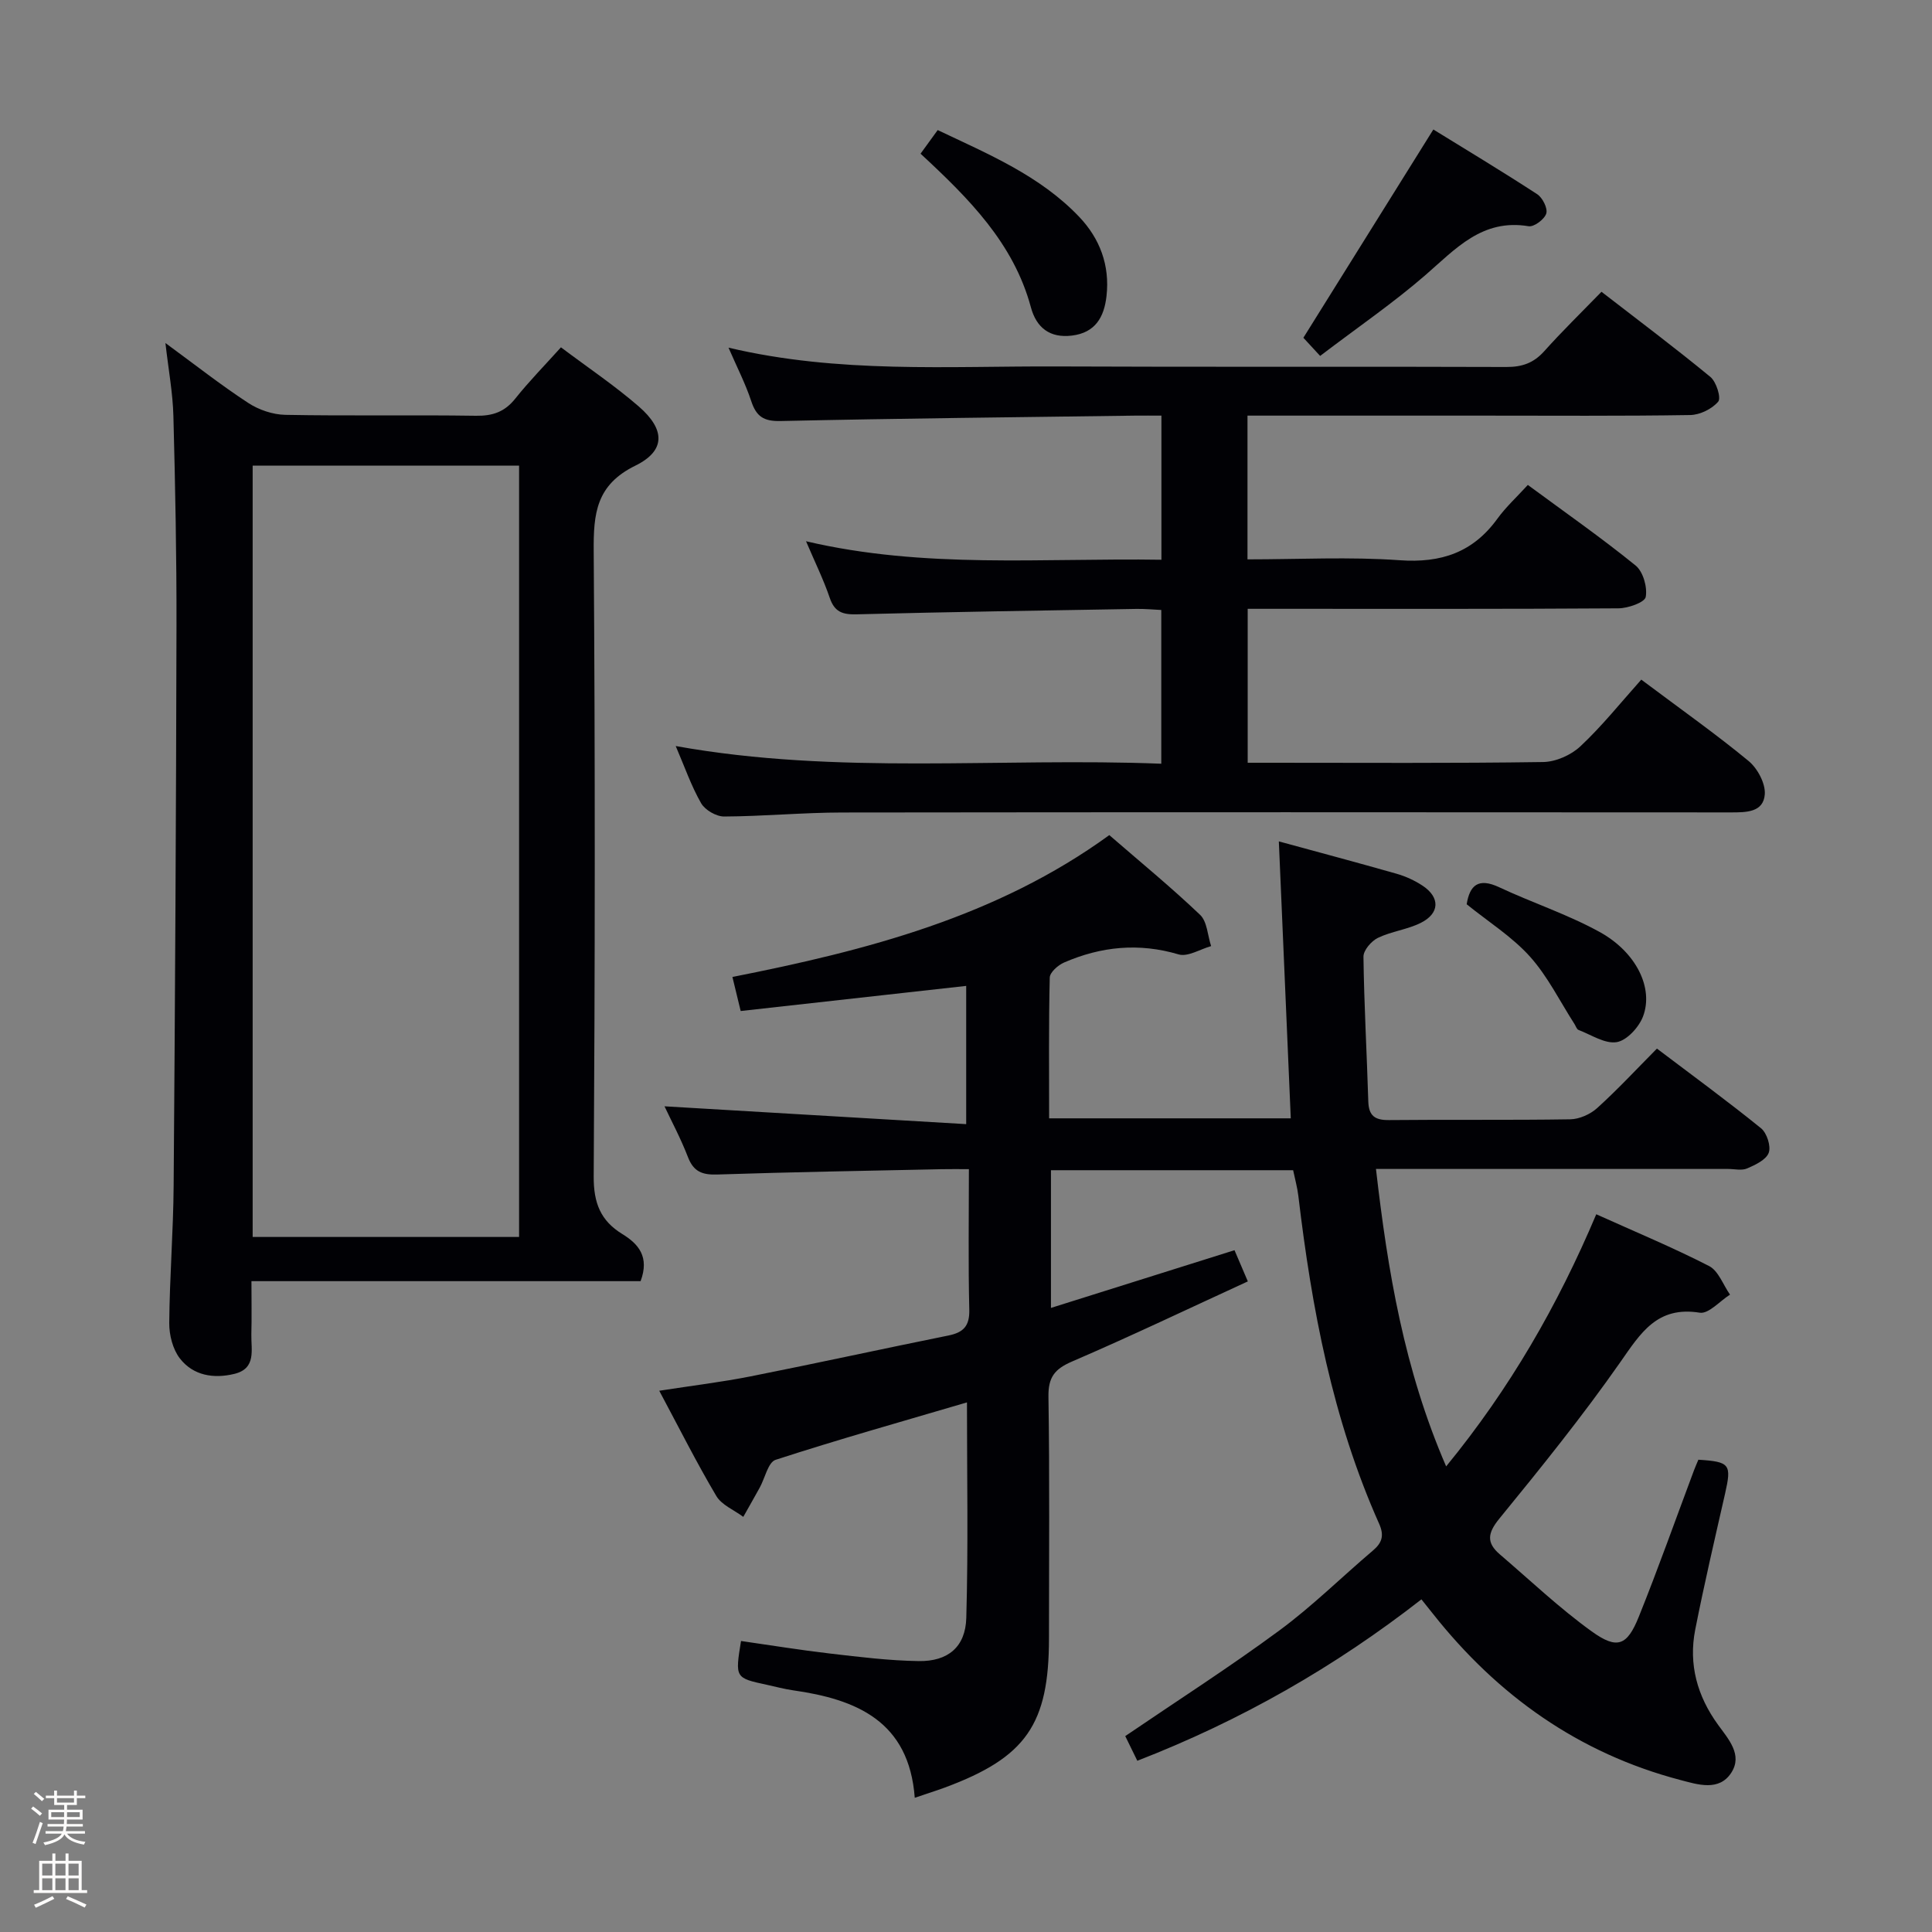 <svg enable-background="new 0 0 400 400" viewBox="0 0 400 400" xmlns="http://www.w3.org/2000/svg"><rect x="0" y="0" width="400" height="400" fill="#808080" stroke="none"/><path d="m6.44 374.46.42-.45c.65.47 1.27.95 1.85 1.44l-.45.49c-.65-.56-1.25-1.06-1.82-1.48m.93 7.33-.63-.26c.55-1.36 1.05-2.8 1.52-4.33.19.1.38.19.59.27-.46 1.29-.95 2.73-1.48 4.32m-.38-10.38.44-.42c.43.34 1.01.82 1.74 1.44l-.49.49c-.53-.51-1.09-1.01-1.69-1.51m2.5.35h1.72v-1.04h.59v1.04h3.52v-1.04h.59v1.04h1.75v.53h-1.75v1.42h-2.03v.97h3.22v2.03h-3.24c0 .35-.01.66-.03.93h3.32v.53h-3.37c-.03.27-.08.58-.15.94h3.96v.53h-3.71c.67.92 1.93 1.48 3.79 1.68-.13.24-.23.44-.29.59-2.13-.38-3.48-1.08-4.04-2.12-.43.97-1.77 1.72-4.03 2.23-.09-.19-.2-.37-.33-.55 2.1-.42 3.37-1.03 3.81-1.83h-3.36v-.53h3.58c.08-.29.13-.61.16-.94h-3.33v-.53h3.39c.02-.27.04-.58.04-.93h-3.23v-2.03h3.25v-.97h-2.07v-1.42h-1.73zm1.12 3.44v1h2.65c.01-.3.02-.44.01-.4v-.25-.35zm1.19-2h3.52v-.91h-3.52zm4.71 2h-2.63v.59c0 .15-.01.28-.01.4h2.64z" fill="#fcfbfa"/><path d="m13.56 383.74h.63v1.52h2.72v6.07h1.13v.6h-11.06v-.6h1.13v-6.07h2.73v-1.52h.63v1.52h2.1v-1.52zm-2.69 8.83.38.56c-1.24.63-2.53 1.25-3.85 1.85-.1-.21-.21-.42-.34-.63 1.36-.55 2.63-1.15 3.81-1.78m-2.13-4.27h2.1v-2.45h-2.1zm0 3.04h2.1v-2.46h-2.1zm2.72-3.04h2.1v-2.45h-2.1zm0 3.04h2.1v-2.46h-2.1zm6.07 3.6c-1.41-.71-2.7-1.3-3.86-1.78l.35-.56c1.45.62 2.75 1.19 3.88 1.72zm-1.25-9.09h-2.1v2.45h2.1zm-2.09 5.49h2.1v-2.46h-2.1z" fill="#fcfbfa"/><g fill="#010105"><path d="m137.58 229.05c20.61 1.22 41.28 2.44 62.46 3.69 0-10.3 0-19.47 0-28.62-15.82 1.76-31.12 3.46-46.69 5.2-.61-2.5-1.1-4.54-1.71-7.05 27.77-5.49 54.7-12.43 78.03-29.37 6.34 5.5 12.79 10.78 18.8 16.51 1.47 1.4 1.55 4.27 2.28 6.47-2.26.63-4.83 2.28-6.73 1.72-8.22-2.44-16.05-1.65-23.72 1.68-1.25.54-2.94 2.04-2.96 3.12-.23 9.61-.13 19.23-.13 29.14h50.03c-.82-19.15-1.64-38.15-2.47-57.34 8.08 2.21 16.25 4.38 24.38 6.7 1.89.54 3.76 1.4 5.39 2.48 3.64 2.41 3.56 5.72-.38 7.69-2.78 1.39-6.08 1.75-8.89 3.11-1.35.66-3 2.57-2.98 3.9.13 9.98.7 19.95 1 29.93.09 3.02 1.36 3.92 4.31 3.89 12.5-.13 25 .04 37.5-.16 1.9-.03 4.16-1.04 5.59-2.34 4.18-3.78 8.03-7.93 12.36-12.3 7.39 5.59 14.61 10.87 21.55 16.49 1.21.98 2.09 3.71 1.6 5.07-.53 1.46-2.76 2.51-4.47 3.25-1.13.49-2.63.11-3.96.11-22.33 0-44.66 0-67 0-1.79 0-3.58 0-5.89 0 2.44 21.2 5.84 41.52 14.53 61.58 13.18-16.09 23.1-33.32 31.08-52.2 8.03 3.62 15.85 6.87 23.36 10.72 1.94 1 2.91 3.9 4.33 5.92-2.1 1.32-4.42 4.03-6.26 3.74-8.84-1.42-12.23 4.2-16.48 10.28-7.81 11.16-16.39 21.8-25.02 32.36-2.46 3.01-2.69 5 .11 7.4 6.29 5.38 12.32 11.12 19.01 15.94 5.29 3.81 7.34 2.98 9.76-3.04 4.03-10.01 7.63-20.19 11.42-30.3.29-.76.62-1.51.91-2.2 6.55.41 6.9.95 5.53 7.01-2.13 9.37-4.32 18.73-6.18 28.16-1.42 7.2.42 13.79 4.74 19.73 2.13 2.94 5.11 6.19 2.74 9.88-2.54 3.96-7 2.46-10.56 1.53-21.03-5.52-37.83-17.48-51.23-34.42-.72-.91-1.45-1.81-2.38-2.98-17.88 13.94-37.26 25.05-58.82 33.42-.91-1.86-1.74-3.55-2.5-5.11 10.86-7.39 21.63-14.29 31.91-21.87 6.81-5.02 12.88-11.04 19.35-16.53 1.9-1.61 2.4-3.1 1.31-5.55-9.65-21.62-13.96-44.56-16.73-67.89-.21-1.76-.7-3.49-1.08-5.32-16.79 0-33.26 0-50.14 0v28.51c12.64-3.98 25.09-7.89 38-11.95.79 1.86 1.6 3.75 2.76 6.46-12.26 5.63-24.23 11.35-36.4 16.59-3.61 1.55-4.94 3.27-4.88 7.28.26 16.66.11 33.33.11 50 0 17.85-4.76 24.69-21.55 30.92-1.82.67-3.68 1.25-6.24 2.12-1.18-15.87-12.07-20.39-25.21-22.25-1.8-.26-3.58-.74-5.36-1.13-6.64-1.43-6.64-1.43-5.4-9.08 6.13.88 12.27 1.88 18.45 2.6 6.1.71 12.22 1.47 18.35 1.56 6.03.09 9.67-2.91 9.84-8.93.42-14.75.14-29.52.14-44.63-13.41 3.95-26.6 7.66-39.62 11.89-1.56.51-2.2 3.8-3.3 5.78-1.11 2.02-2.26 4.02-3.39 6.03-1.9-1.42-4.48-2.45-5.59-4.33-4.06-6.85-7.64-13.98-11.81-21.78 6.69-1.04 12.86-1.78 18.93-2.98 13.67-2.71 27.29-5.7 40.95-8.46 3.11-.63 4.39-1.97 4.31-5.34-.23-9.47-.08-18.95-.08-29.1-2.17 0-3.93-.03-5.69.01-15.47.33-30.95.59-46.42 1.1-3.09.1-4.89-.58-6.05-3.59-1.5-3.89-3.46-7.54-4.86-10.53z"/><path d="m339.81 140.71c8.48 6.35 15.56 11.35 22.22 16.85 1.84 1.52 3.52 4.65 3.35 6.9-.28 3.75-3.86 3.74-7.02 3.74-61.33-.04-122.67-.06-184 .02-8.14.01-16.28.79-24.43.83-1.63.01-3.96-1.34-4.77-2.75-2.03-3.54-3.39-7.48-5.26-11.84 33.64 6.05 66.95 2.34 100.53 3.66 0-10.77 0-21 0-31.83-1.67-.08-3.42-.25-5.17-.22-19.31.33-38.63.62-57.93 1.12-2.9.07-4.55-.49-5.54-3.41-1.28-3.76-3.05-7.36-4.91-11.72 24.52 5.76 48.91 3.44 73.58 3.83 0-10.08 0-19.63 0-29.84-1.88 0-3.65-.02-5.42 0-24.48.33-48.96.58-73.43 1.12-3.5.08-5.02-.94-6.07-4.11-1.18-3.58-2.93-6.98-4.71-11.08 22.84 5.4 45.51 3.79 68.08 3.89 31 .14 62-.01 93 .11 3.26.01 5.63-.84 7.81-3.27 3.66-4.09 7.6-7.93 11.85-12.3 7.73 5.98 15.28 11.64 22.55 17.63 1.23 1.01 2.26 4.35 1.62 5.11-1.28 1.52-3.79 2.75-5.81 2.78-14.33.23-28.66.12-43 .12-14.5 0-29 0-43.5 0-1.63 0-3.26 0-5.15 0v29.76c10.63 0 21.12-.56 31.51.18 8.58.61 15.17-1.61 20.23-8.6 1.75-2.41 3.99-4.46 6.3-6.99 7.77 5.73 15.25 10.95 22.31 16.68 1.56 1.26 2.47 4.48 2.1 6.51-.2 1.13-3.66 2.35-5.66 2.36-23.67.16-47.33.1-71 .1-1.81 0-3.61 0-5.75 0v31.87h4.67c18.83 0 37.67.13 56.5-.15 2.63-.04 5.79-1.44 7.72-3.26 4.48-4.19 8.34-9.04 12.6-13.8z"/><path d="m34.25 71.02c6.09 4.46 11.44 8.67 17.12 12.39 2.19 1.44 5.1 2.43 7.7 2.48 13.16.25 26.32-.01 39.48.19 3.47.05 5.95-.81 8.13-3.55 2.88-3.61 6.14-6.93 9.46-10.62 5.61 4.22 11.14 7.93 16.13 12.26 5.48 4.76 5.57 9.15-.73 12.24-8.14 3.99-8.68 9.94-8.62 17.72.31 43.15.27 86.31 0 129.46-.03 5.47 1.42 9.15 5.93 11.91 3.36 2.06 5.65 4.72 3.78 9.75-26.49 0-53.23 0-80.57 0 0 4.12.07 7.57-.02 11-.08 3.18 1.1 7.08-3.53 8.2-4.29 1.04-8.51.35-11.26-3.19-1.48-1.9-2.23-4.87-2.21-7.35.08-9.48.84-18.95.91-28.43.3-38.64.51-77.27.59-115.91.03-14.47-.26-28.95-.64-43.42-.12-4.76-1.01-9.51-1.65-15.13zm18.06 185.08h55.16c0-53.54 0-106.6 0-159.69-18.58 0-36.81 0-55.16 0z"/><path d="m273.32 73.69c-1.81-1.96-3.02-3.28-3.47-3.76 9.17-14.7 17.91-28.7 26.91-43.12 6.6 4.07 14.13 8.6 21.49 13.39 1.11.72 2.22 2.92 1.89 4-.36 1.19-2.53 2.82-3.65 2.64-9.61-1.61-15.11 4.68-21.39 10.13-6.62 5.74-13.91 10.73-21.78 16.72z"/><path d="m190.59 31.82c1.26-1.73 2.23-3.07 3.55-4.89 10.42 4.96 21.12 9.39 29.28 17.95 4.29 4.5 6.39 10.05 5.67 16.42-.49 4.36-2.32 7.59-7.16 8.18-4.56.56-7.35-1.63-8.49-5.84-3.58-13.31-12.86-22.56-22.85-31.82z"/><path d="m303.66 187.22c.63-3.94 2.41-5.55 6.72-3.53 6.87 3.22 14.16 5.61 20.78 9.25 7.61 4.18 11.24 11.62 9.01 17.51-.85 2.23-3.34 4.96-5.44 5.31-2.43.41-5.28-1.52-7.91-2.52-.38-.14-.56-.79-.83-1.21-3.03-4.71-5.55-9.88-9.24-13.99-3.71-4.12-8.6-7.19-13.09-10.82z"/></g></svg>